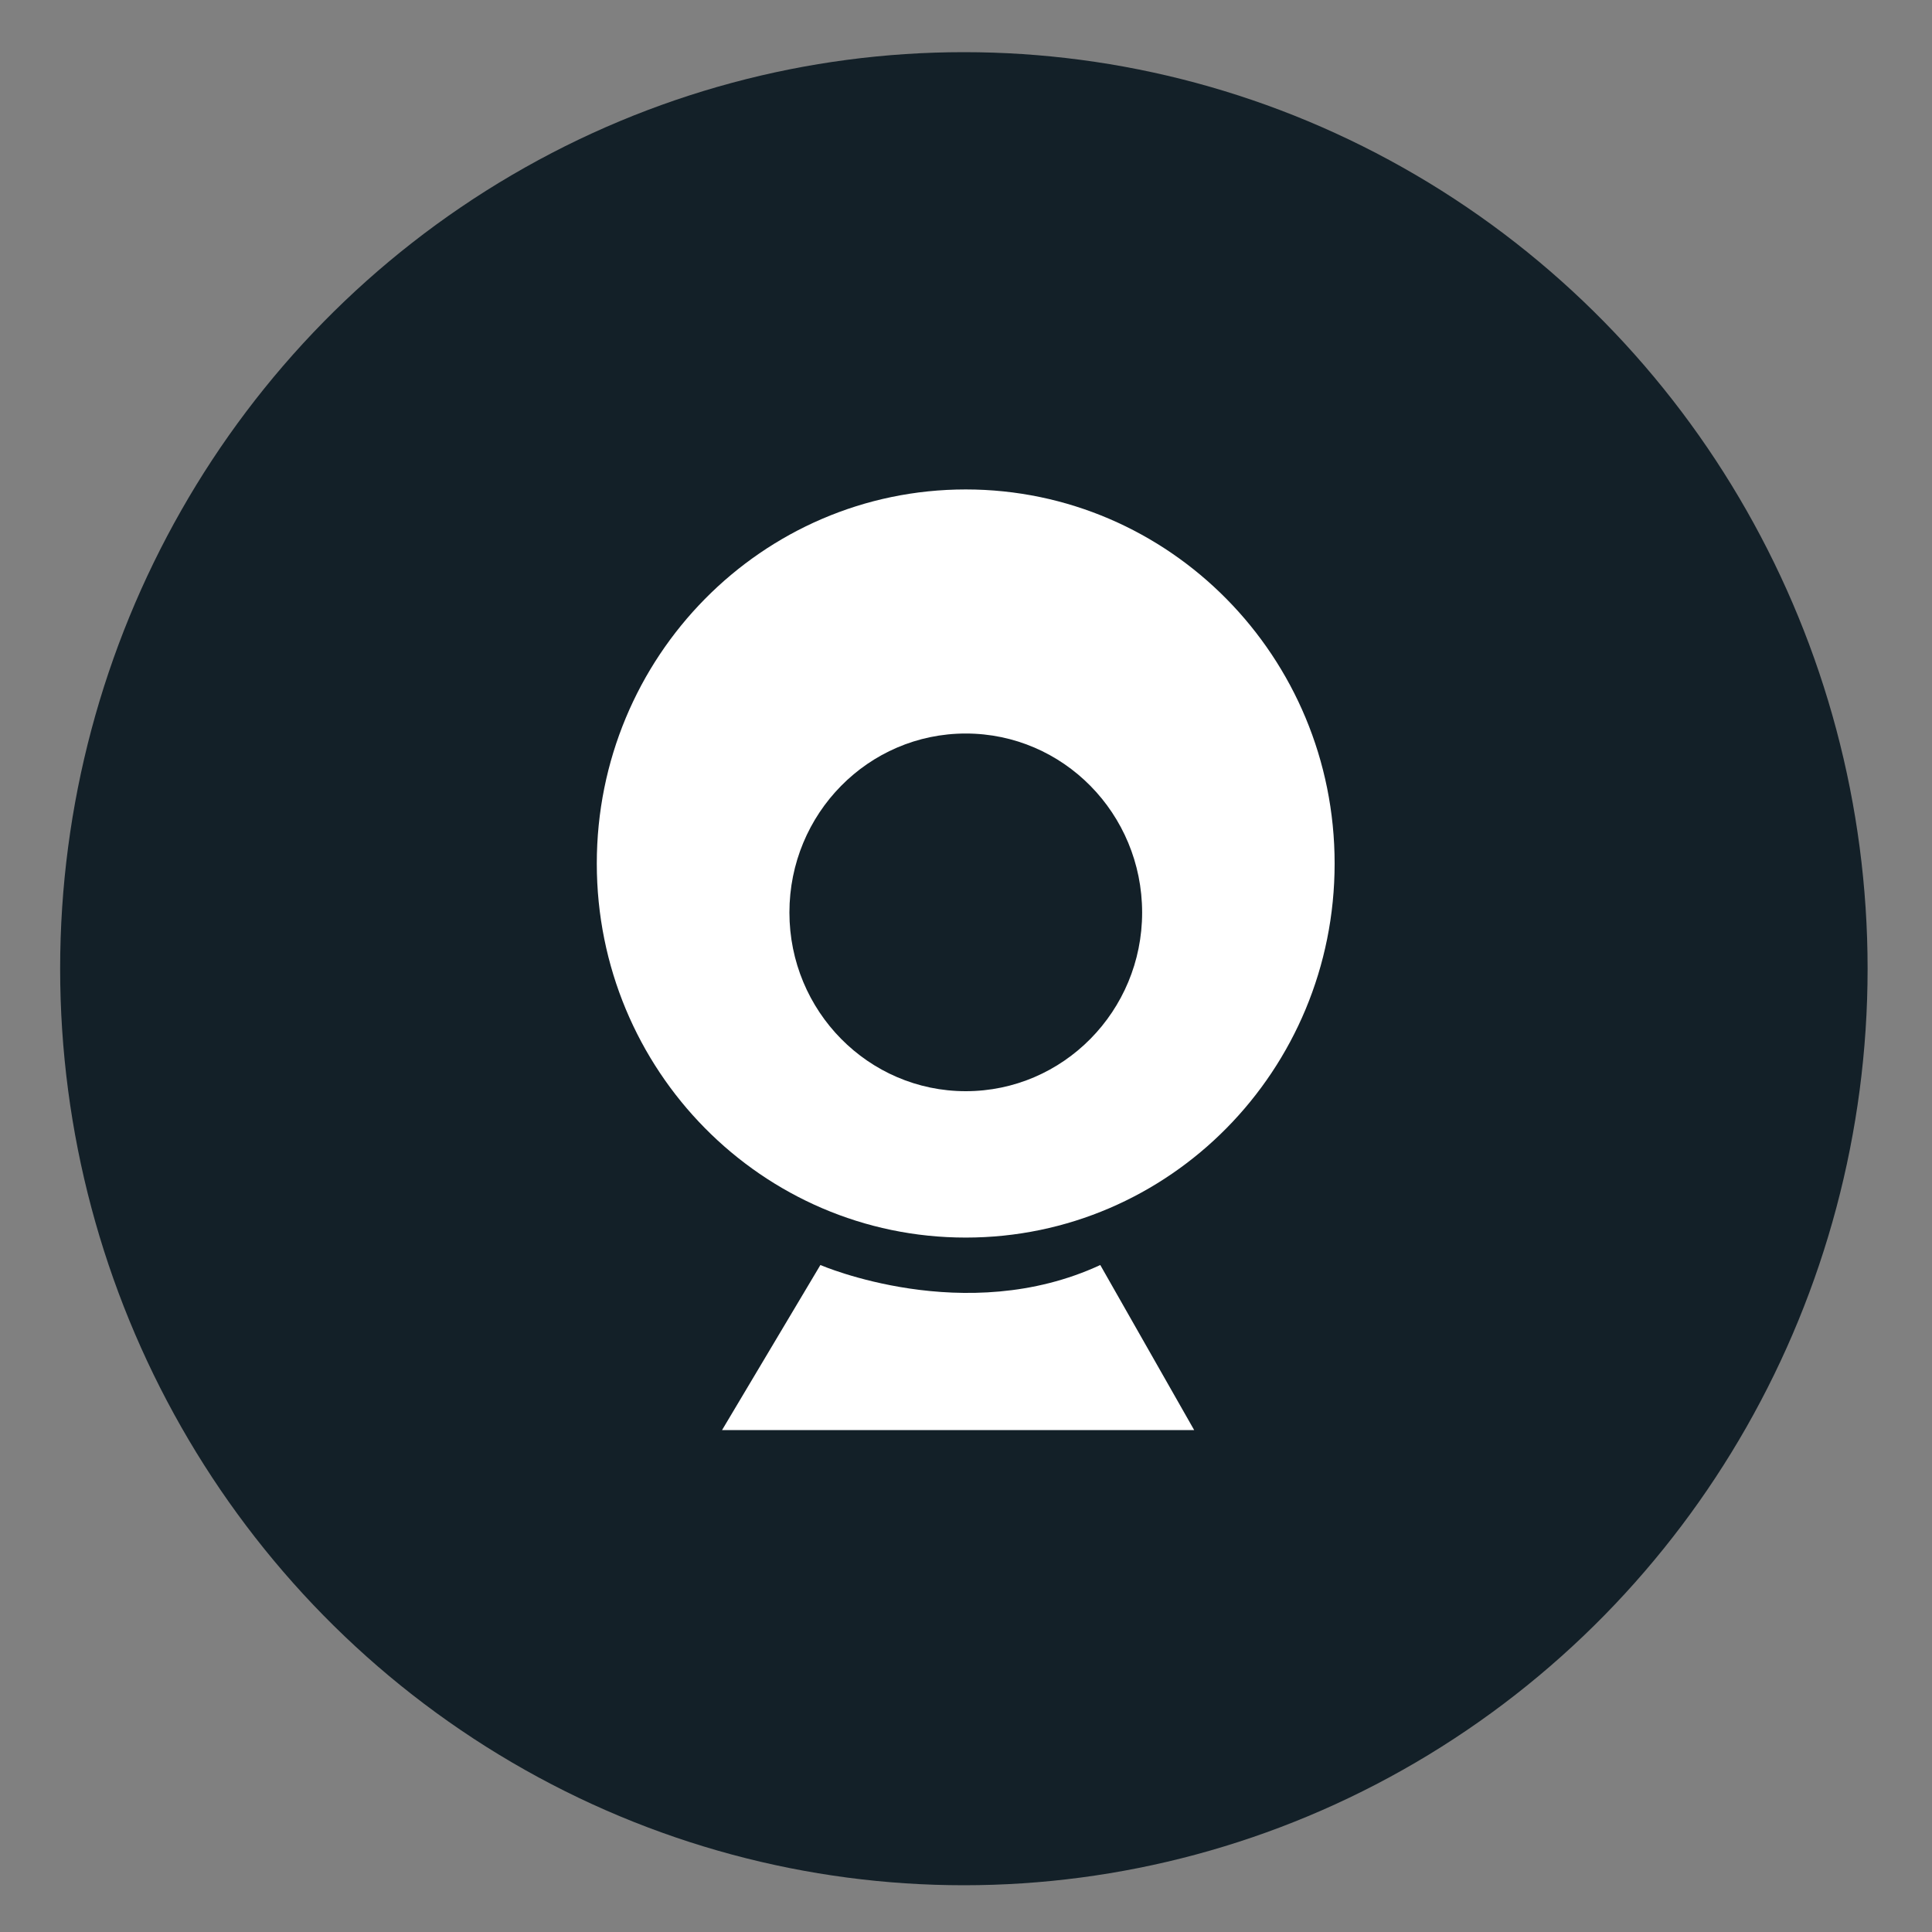 <?xml version="1.0" encoding="utf-8"?>
<!-- Generator: Adobe Illustrator 16.0.0, SVG Export Plug-In . SVG Version: 6.00 Build 0)  -->
<!DOCTYPE svg PUBLIC "-//W3C//DTD SVG 1.1//EN" "http://www.w3.org/Graphics/SVG/1.1/DTD/svg11.dtd">
<svg version="1.1" id="Layer_1" xmlns="http://www.w3.org/2000/svg" xmlns:xlink="http://www.w3.org/1999/xlink" x="0px" y="0px"
	 width="30px" height="30px" viewBox="0 0 30 30" enable-background="new 0 0 30 30" xml:space="preserve">
<rect x="0" y="0" width="30" height="30" fill="#808080" stroke="none"/>
<ellipse fill="#132028" cx="14.967" cy="15.042" rx="14.033" ry="14.232"/>
<path fill="#FFFFFF" d="M17.085,19.643l1.458,2.563H14.88h0.066h-3.734l1.527-2.563C12.74,19.643,14.986,20.618,17.085,19.643z"/>
<path fill="#FFFFFF" d="M20.724,13.409c0,3.21-2.564,5.808-5.728,5.808c-3.163,0-5.729-2.598-5.729-5.808
	c0-3.209,2.566-5.809,5.729-5.809C18.159,7.601,20.724,10.2,20.724,13.409z M14.996,11.39c-1.512,0-2.738,1.243-2.738,2.779
	c0,1.531,1.226,2.775,2.738,2.775c1.513,0,2.739-1.244,2.739-2.775C17.734,12.633,16.509,11.39,14.996,11.39z"/>
</svg>
